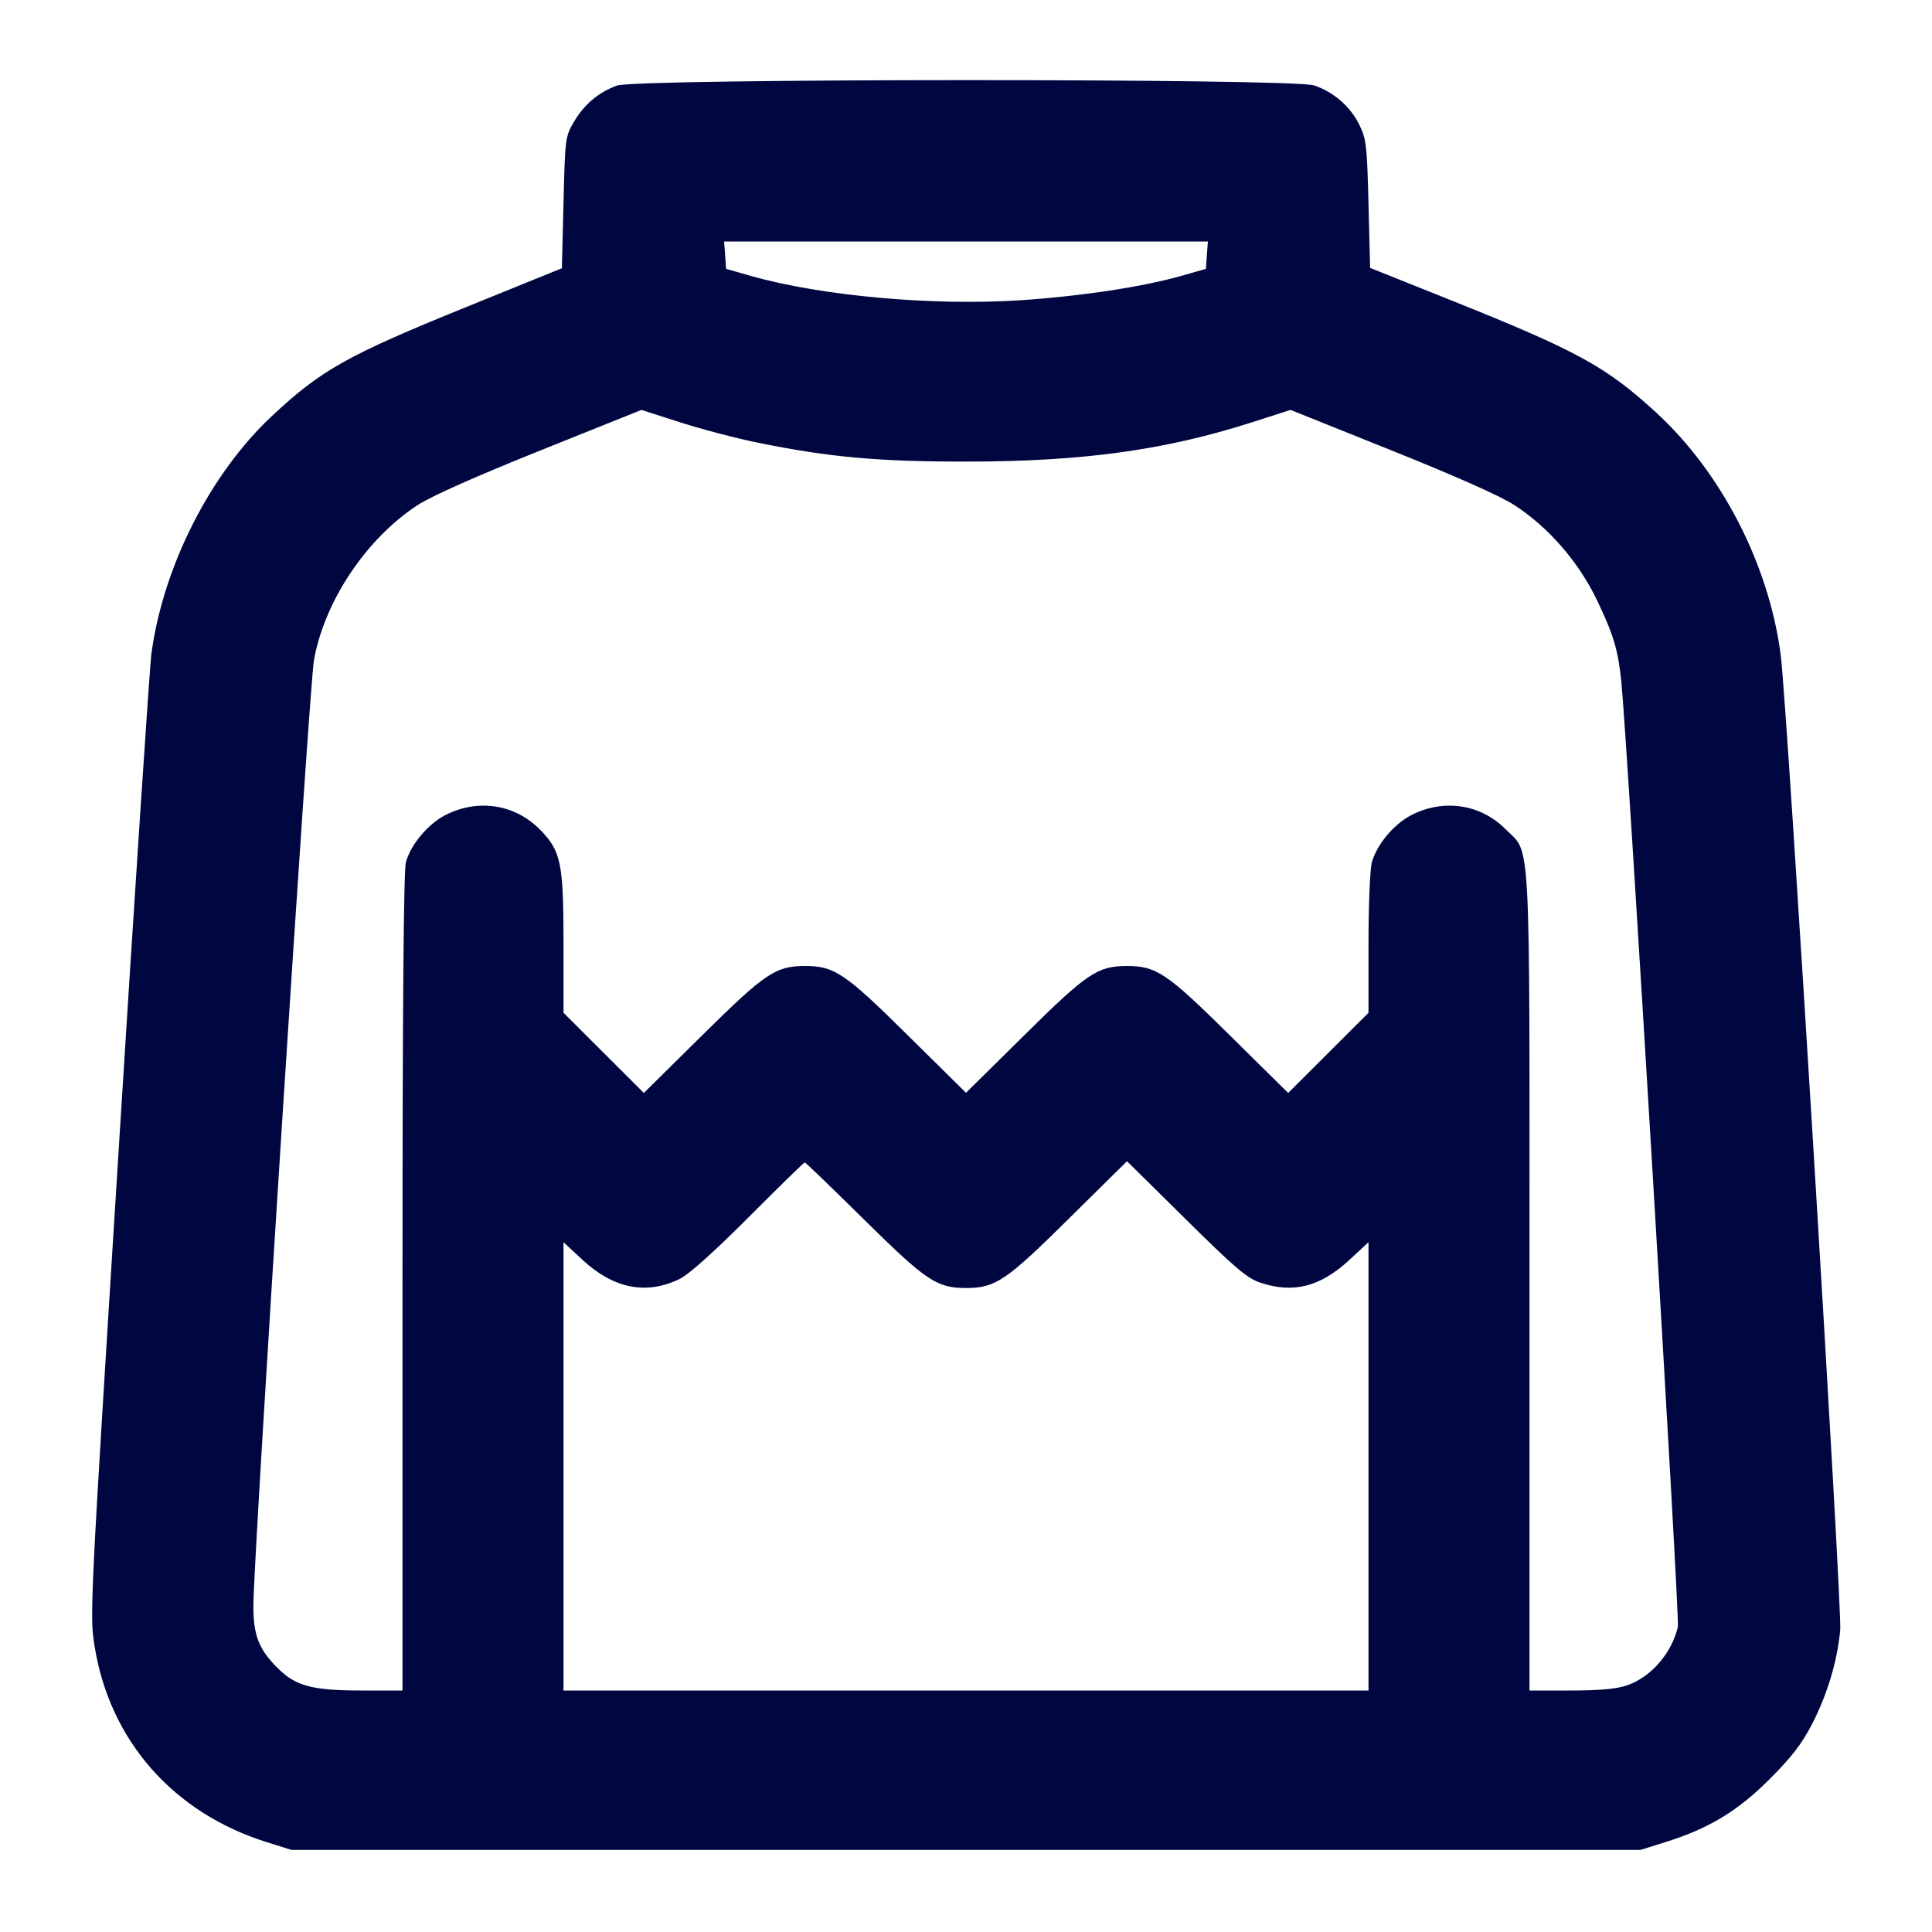 <svg xmlns="http://www.w3.org/2000/svg" width="24" height="24" fill="currentColor" class="mmi mmi-sweathear-turtleneck" viewBox="0 0 24 24"><path d="M7.664 1.063 C 7.436 1.146,7.257 1.297,7.131 1.511 C 7.022 1.697,7.020 1.713,7.000 2.516 L 6.980 3.332 5.780 3.819 C 4.314 4.414,3.988 4.597,3.378 5.168 C 2.611 5.885,2.026 7.040,1.881 8.120 C 1.859 8.285,1.677 11.039,1.477 14.240 C 1.116 20.005,1.113 20.064,1.175 20.450 C 1.364 21.625,2.154 22.522,3.320 22.886 L 3.620 22.980 12.000 22.980 L 20.380 22.980 20.680 22.886 C 21.226 22.716,21.582 22.501,21.982 22.102 C 22.256 21.827,22.383 21.663,22.509 21.419 C 22.700 21.049,22.824 20.635,22.860 20.249 C 22.886 19.974,22.202 8.772,22.121 8.140 C 21.977 7.018,21.385 5.867,20.566 5.118 C 19.947 4.552,19.592 4.358,18.040 3.736 L 17.020 3.328 17.000 2.534 C 16.982 1.805,16.972 1.724,16.886 1.550 C 16.774 1.323,16.570 1.145,16.325 1.061 C 16.064 0.972,7.907 0.974,7.664 1.063 M14.992 3.170 L 14.980 3.340 14.674 3.427 C 14.196 3.563,13.442 3.678,12.690 3.729 C 11.599 3.802,10.207 3.678,9.326 3.427 L 9.020 3.340 9.008 3.170 L 8.995 3.000 12.000 3.000 L 15.005 3.000 14.992 3.170 M9.423 5.501 C 10.304 5.680,10.901 5.734,12.000 5.734 C 13.443 5.734,14.468 5.593,15.546 5.248 L 16.032 5.092 17.288 5.596 C 18.091 5.918,18.641 6.163,18.813 6.275 C 19.240 6.553,19.610 6.980,19.839 7.457 C 20.043 7.884,20.100 8.072,20.140 8.460 C 20.216 9.202,20.868 20.095,20.843 20.208 C 20.768 20.536,20.508 20.836,20.209 20.937 C 20.080 20.981,19.873 21.000,19.513 21.000 L 19.000 21.000 19.000 15.927 C 19.000 10.224,19.021 10.619,18.700 10.298 C 18.390 9.988,17.932 9.920,17.531 10.126 C 17.315 10.238,17.103 10.491,17.042 10.711 C 17.019 10.793,17.000 11.247,17.000 11.721 L 17.000 12.581 16.501 13.079 L 16.002 13.577 15.271 12.855 C 14.495 12.088,14.364 12.000,14.000 12.000 C 13.636 12.000,13.504 12.088,12.730 12.854 L 12.000 13.575 11.270 12.854 C 10.496 12.088,10.364 12.000,10.000 12.000 C 9.636 12.000,9.505 12.088,8.729 12.855 L 7.998 13.577 7.499 13.079 L 7.000 12.581 7.000 11.718 C 7.000 10.713,6.969 10.567,6.700 10.298 C 6.390 9.988,5.932 9.920,5.531 10.126 C 5.315 10.238,5.103 10.491,5.042 10.711 C 5.014 10.810,5.000 12.561,5.000 15.930 L 5.000 21.000 4.487 21.000 C 3.889 21.000,3.680 20.946,3.463 20.735 C 3.213 20.492,3.142 20.309,3.148 19.920 C 3.160 19.166,3.843 8.520,3.900 8.200 C 4.031 7.467,4.550 6.691,5.187 6.275 C 5.359 6.163,5.909 5.918,6.712 5.596 L 7.968 5.092 8.454 5.248 C 8.721 5.333,9.158 5.448,9.423 5.501 M10.738 15.154 C 11.504 15.911,11.637 16.000,12.000 16.000 C 12.364 16.000,12.496 15.912,13.270 15.146 L 14.000 14.425 14.730 15.146 C 15.348 15.757,15.490 15.878,15.657 15.934 C 16.066 16.071,16.402 15.985,16.763 15.651 L 17.000 15.431 17.000 18.216 L 17.000 21.000 12.000 21.000 L 7.000 21.000 7.000 18.216 L 7.000 15.431 7.238 15.652 C 7.624 16.009,8.030 16.089,8.444 15.887 C 8.555 15.833,8.870 15.552,9.300 15.121 C 9.673 14.746,9.987 14.440,9.997 14.440 C 10.007 14.440,10.340 14.761,10.738 15.154 " fill="#000640" stroke="none" fill-rule="evenodd"></path></svg>
